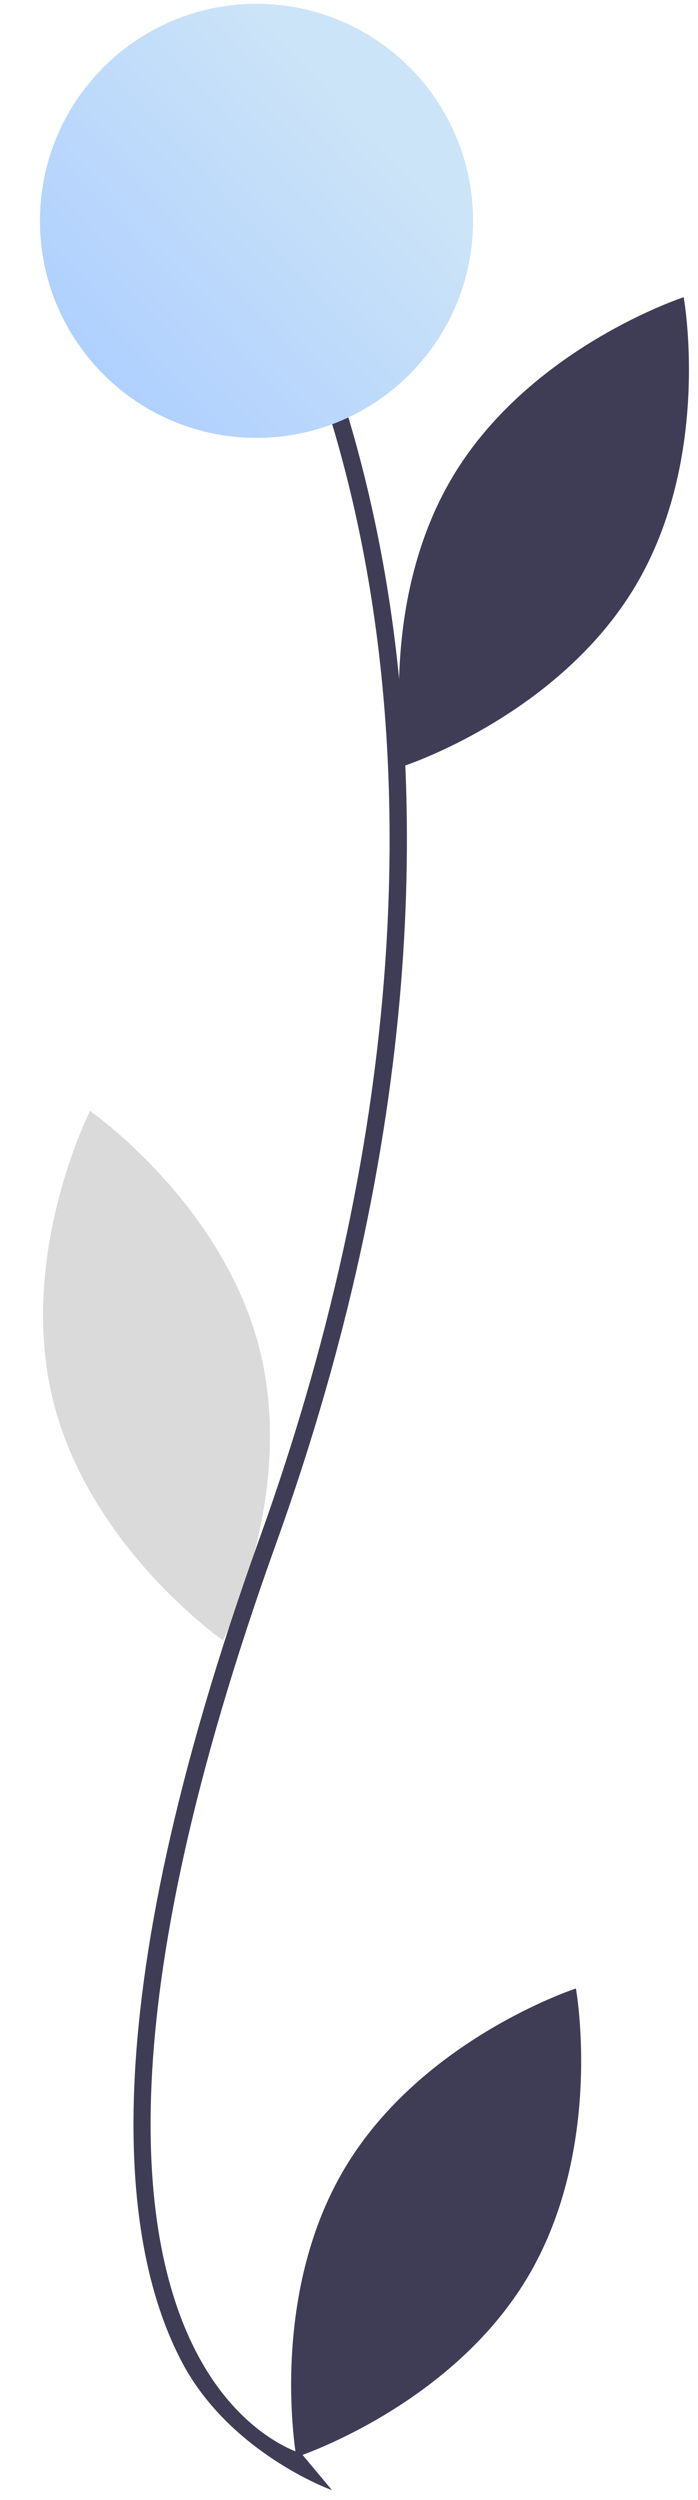 <svg width="81" height="290" viewBox="0 0 81 290" fill="none" xmlns="http://www.w3.org/2000/svg">
<path d="M6.188 162.599C10.449 179.561 25.877 190.291 25.877 190.291C25.877 190.291 34.398 173.521 30.138 156.559C25.877 139.597 10.449 128.867 10.449 128.867C10.449 128.867 1.928 145.637 6.188 162.599Z" fill="#DADADA"/>
<path d="M40.015 251.507C31.056 266.52 34.391 285.038 34.391 285.038C34.391 285.038 52.252 279.215 61.211 264.203C70.17 249.19 66.834 230.672 66.834 230.672C66.834 230.672 48.974 236.494 40.015 251.507Z" fill="#3F3D56"/>
<path d="M52.523 55.312C43.564 70.325 46.899 88.843 46.899 88.843C46.899 88.843 64.76 83.021 73.719 68.008C82.678 52.995 79.342 34.477 79.342 34.477C79.342 34.477 61.481 40.3 52.523 55.312Z" fill="#3F3D56"/>
<path d="M38.522 288.862L34.958 284.601L34.712 285.577L34.962 284.602C34.893 284.584 27.944 282.676 22.873 273.043C16.202 260.37 12.377 233.782 32.032 179.085C50.13 128.721 48.8 89.569 44.498 65.593C39.825 39.548 30.983 25.648 30.609 25.069L28.921 26.163C29.01 26.303 37.952 40.384 42.541 66.07C46.778 89.784 48.066 128.52 30.141 178.402C10.193 233.913 14.244 261.081 21.156 274.098C26.667 284.477 38.206 288.783 38.522 288.862Z" fill="#3F3D56"/>
<path d="M29.322 50.791C15.445 50.546 4.394 39.077 4.639 25.174C4.884 11.271 16.333 0.198 30.209 0.443C44.087 0.688 55.137 12.157 54.892 26.06C54.647 39.963 43.199 51.035 29.322 50.791Z" fill="url(#paint0_linear)"/>
<defs>
<linearGradient id="paint0_linear" x1="30.209" y1="0.443" x2="-2.596" y2="30.935" gradientUnits="userSpaceOnUse">
<stop stop-color="#CCE4F7"/>
<stop offset="1" stop-color="#AECFFF"/>
</linearGradient>
</defs>
</svg>
